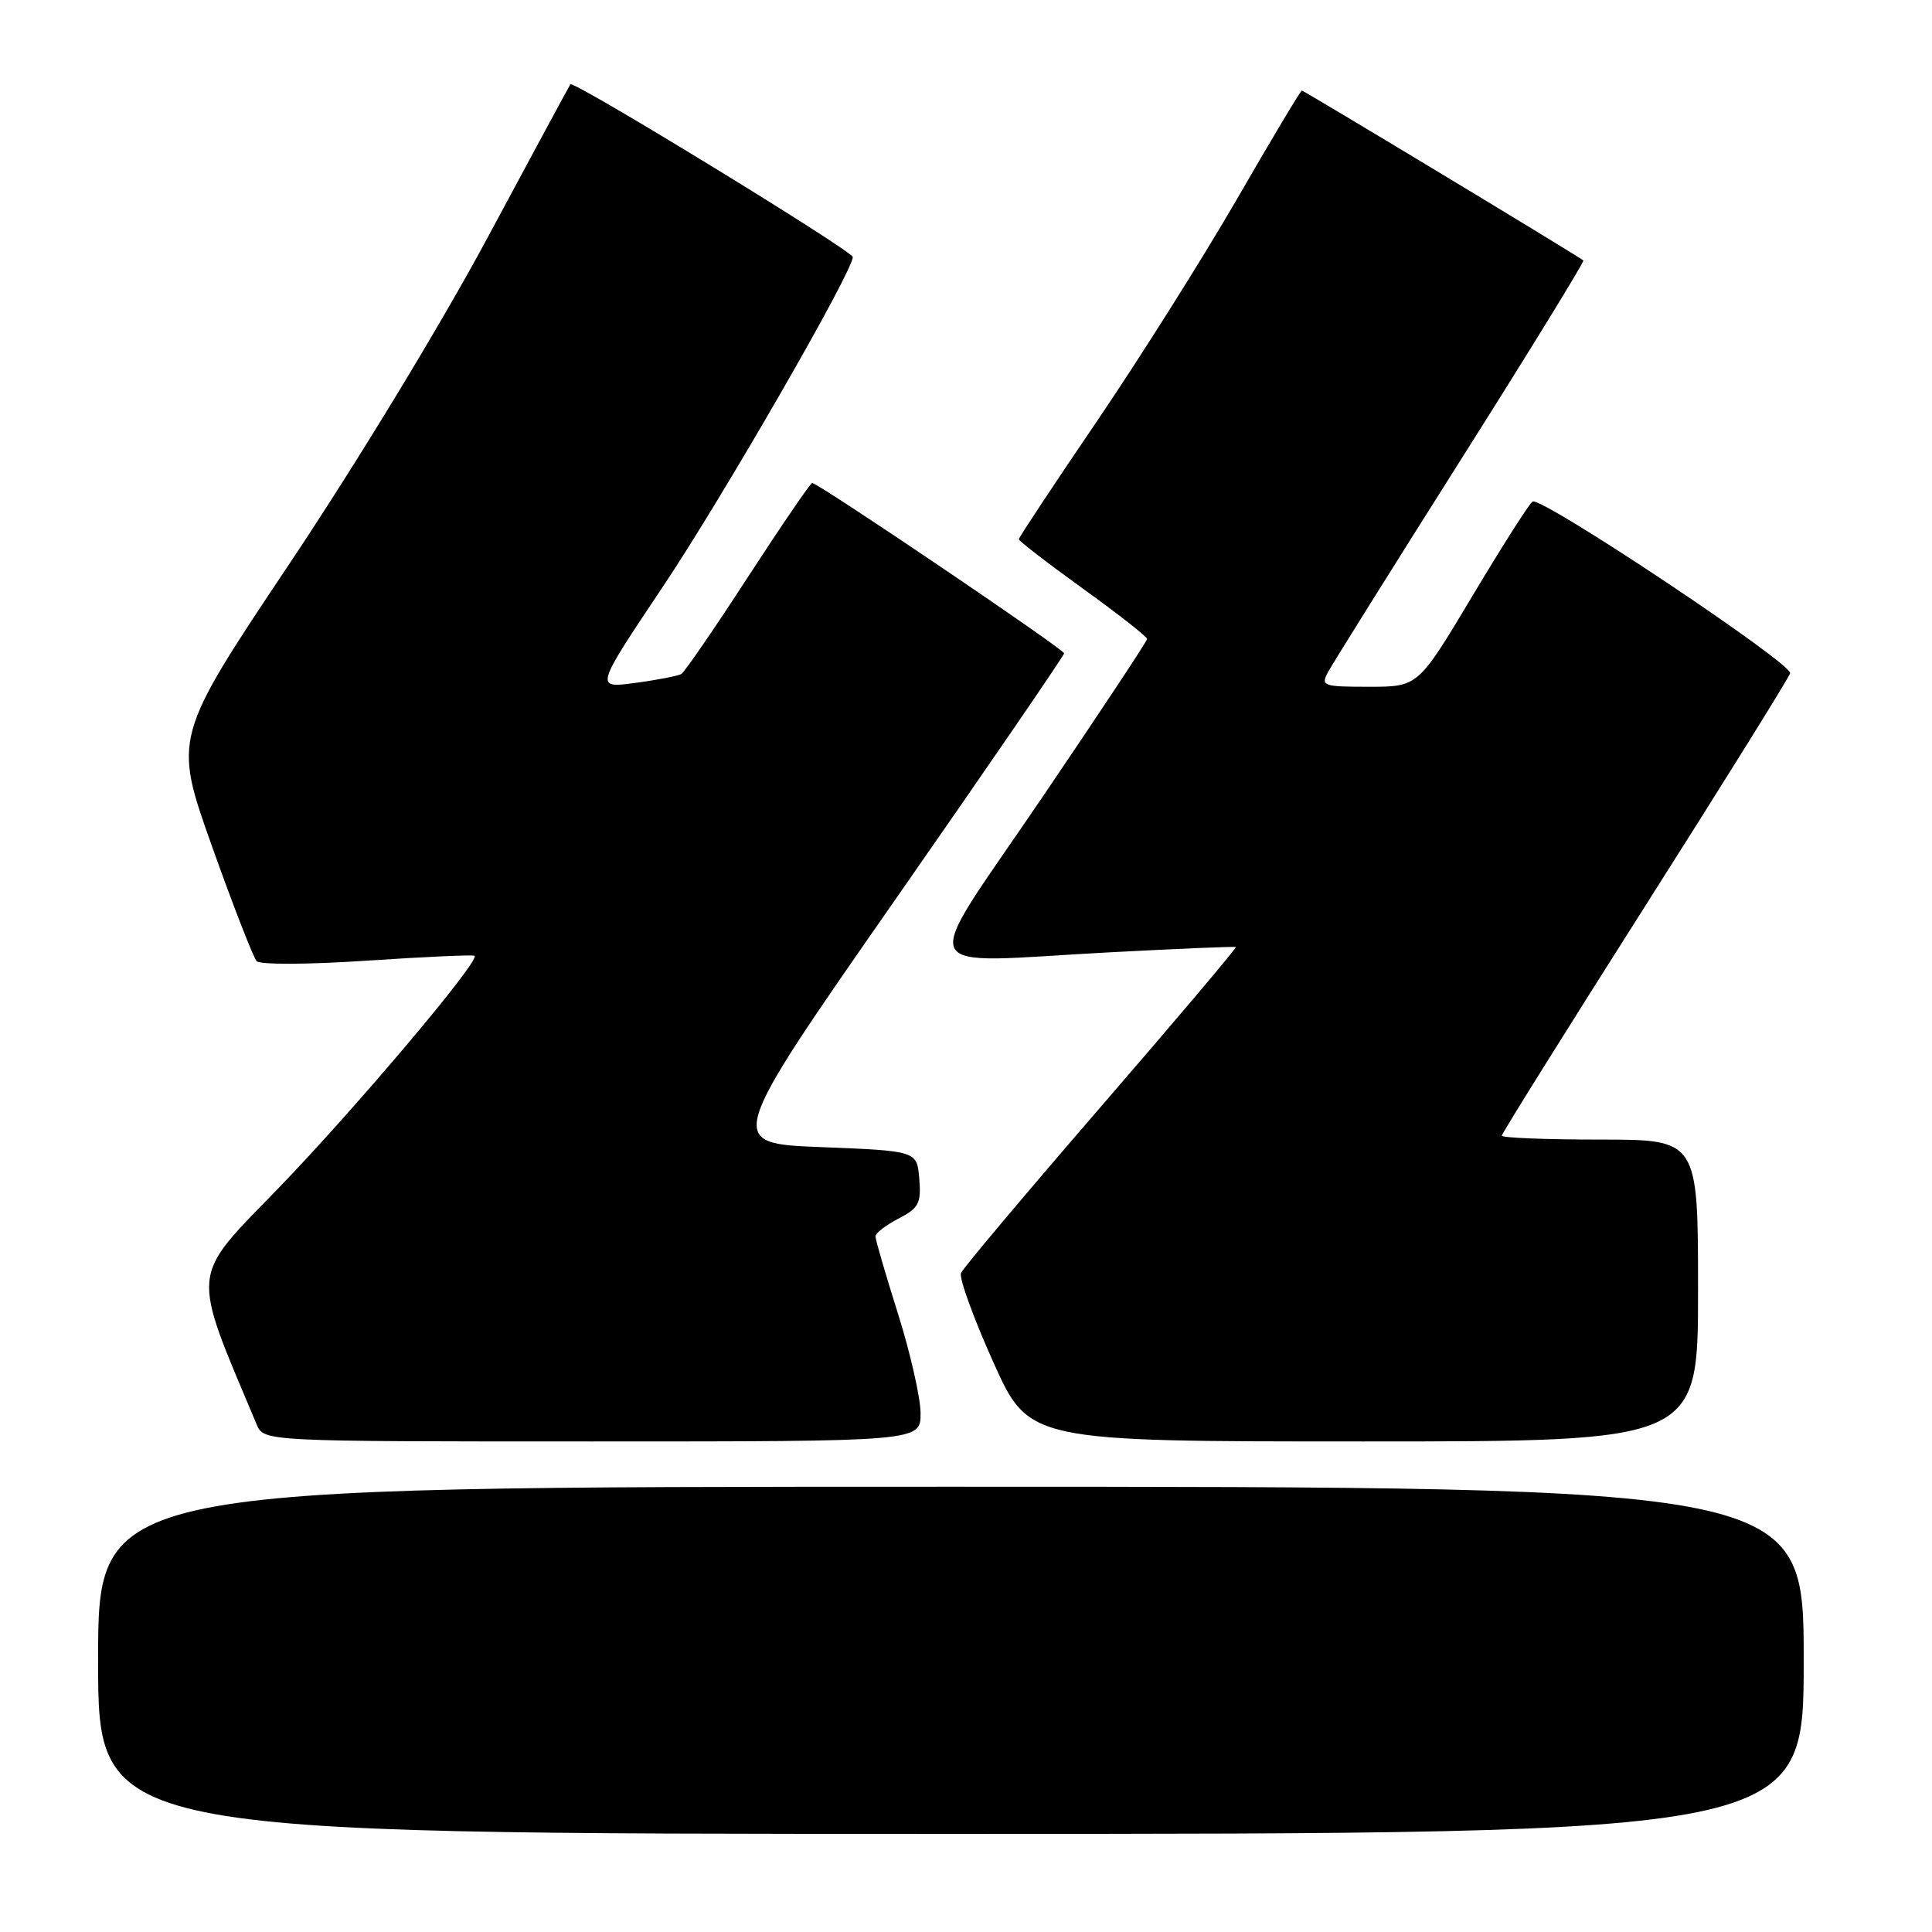 <?xml version="1.0" encoding="UTF-8" standalone="no"?>
<!DOCTYPE svg PUBLIC "-//W3C//DTD SVG 1.1//EN" "http://www.w3.org/Graphics/SVG/1.1/DTD/svg11.dtd" >
<svg xmlns="http://www.w3.org/2000/svg" xmlns:xlink="http://www.w3.org/1999/xlink" version="1.1" viewBox="0 0 256 256">
 <g >
 <path fill="currentColor"
d=" M 239.00 220.00 C 239.00 197.00 239.00 197.00 126.00 197.00 C 13.00 197.00 13.00 197.00 13.00 220.00 C 13.00 243.00 13.00 243.00 126.00 243.00 C 239.00 243.00 239.00 243.00 239.00 220.00 Z  M 121.98 187.25 C 121.97 185.19 120.62 179.25 118.98 174.05 C 117.34 168.85 116.00 164.25 116.00 163.83 C 116.00 163.40 117.38 162.34 119.06 161.47 C 121.74 160.08 122.08 159.44 121.81 156.19 C 121.50 152.50 121.50 152.50 108.81 152.00 C 96.13 151.50 96.13 151.50 118.56 119.30 C 130.90 101.60 141.00 86.86 141.00 86.57 C 141.00 86.03 108.42 64.00 107.62 64.00 C 107.39 64.00 103.57 69.59 99.13 76.42 C 94.69 83.26 90.70 89.06 90.28 89.31 C 89.85 89.56 87.10 90.10 84.16 90.49 C 78.82 91.21 78.82 91.21 87.78 77.82 C 95.73 65.96 113.00 35.98 113.00 34.06 C 113.00 33.27 75.99 10.62 75.58 11.17 C 75.45 11.35 70.50 20.50 64.60 31.50 C 58.43 42.99 47.28 61.34 38.41 74.61 C 22.96 97.72 22.96 97.72 28.08 112.11 C 30.90 120.03 33.57 126.89 34.01 127.36 C 34.46 127.84 40.94 127.81 48.66 127.29 C 56.27 126.78 62.67 126.49 62.88 126.65 C 63.69 127.24 46.94 147.07 36.76 157.58 C 25.12 169.58 25.26 167.96 34.01 188.75 C 34.96 191.00 34.96 191.00 78.48 191.00 C 122.00 191.00 122.00 191.00 121.98 187.25 Z  M 225.00 171.00 C 225.00 151.00 225.00 151.00 212.00 151.00 C 204.85 151.00 199.00 150.77 199.00 150.48 C 199.00 150.19 207.53 136.54 217.95 120.13 C 228.37 103.73 237.03 89.82 237.20 89.21 C 237.55 87.95 204.23 65.74 203.07 66.46 C 202.64 66.72 199.06 72.35 195.10 78.97 C 187.91 91.00 187.91 91.00 181.42 91.00 C 175.29 91.00 174.99 90.89 175.97 89.05 C 176.55 87.98 184.46 75.32 193.56 60.93 C 202.66 46.54 209.97 34.65 209.80 34.51 C 209.17 33.96 172.79 12.00 172.50 12.00 C 172.34 12.00 168.50 18.41 163.98 26.25 C 159.45 34.09 151.08 47.37 145.38 55.77 C 139.67 64.16 135.00 71.22 135.00 71.45 C 135.00 71.68 138.82 74.63 143.50 78.00 C 148.17 81.37 152.00 84.37 152.00 84.66 C 152.00 84.95 145.69 94.48 137.98 105.84 C 121.61 129.95 120.56 127.59 147.00 126.19 C 156.07 125.71 163.61 125.39 163.75 125.49 C 163.89 125.59 155.87 135.09 145.92 146.59 C 135.98 158.09 127.61 168.03 127.34 168.68 C 127.06 169.33 128.98 174.62 131.59 180.43 C 136.33 191.00 136.33 191.00 180.67 191.00 C 225.00 191.00 225.00 191.00 225.00 171.00 Z "/>
</g>
</svg>